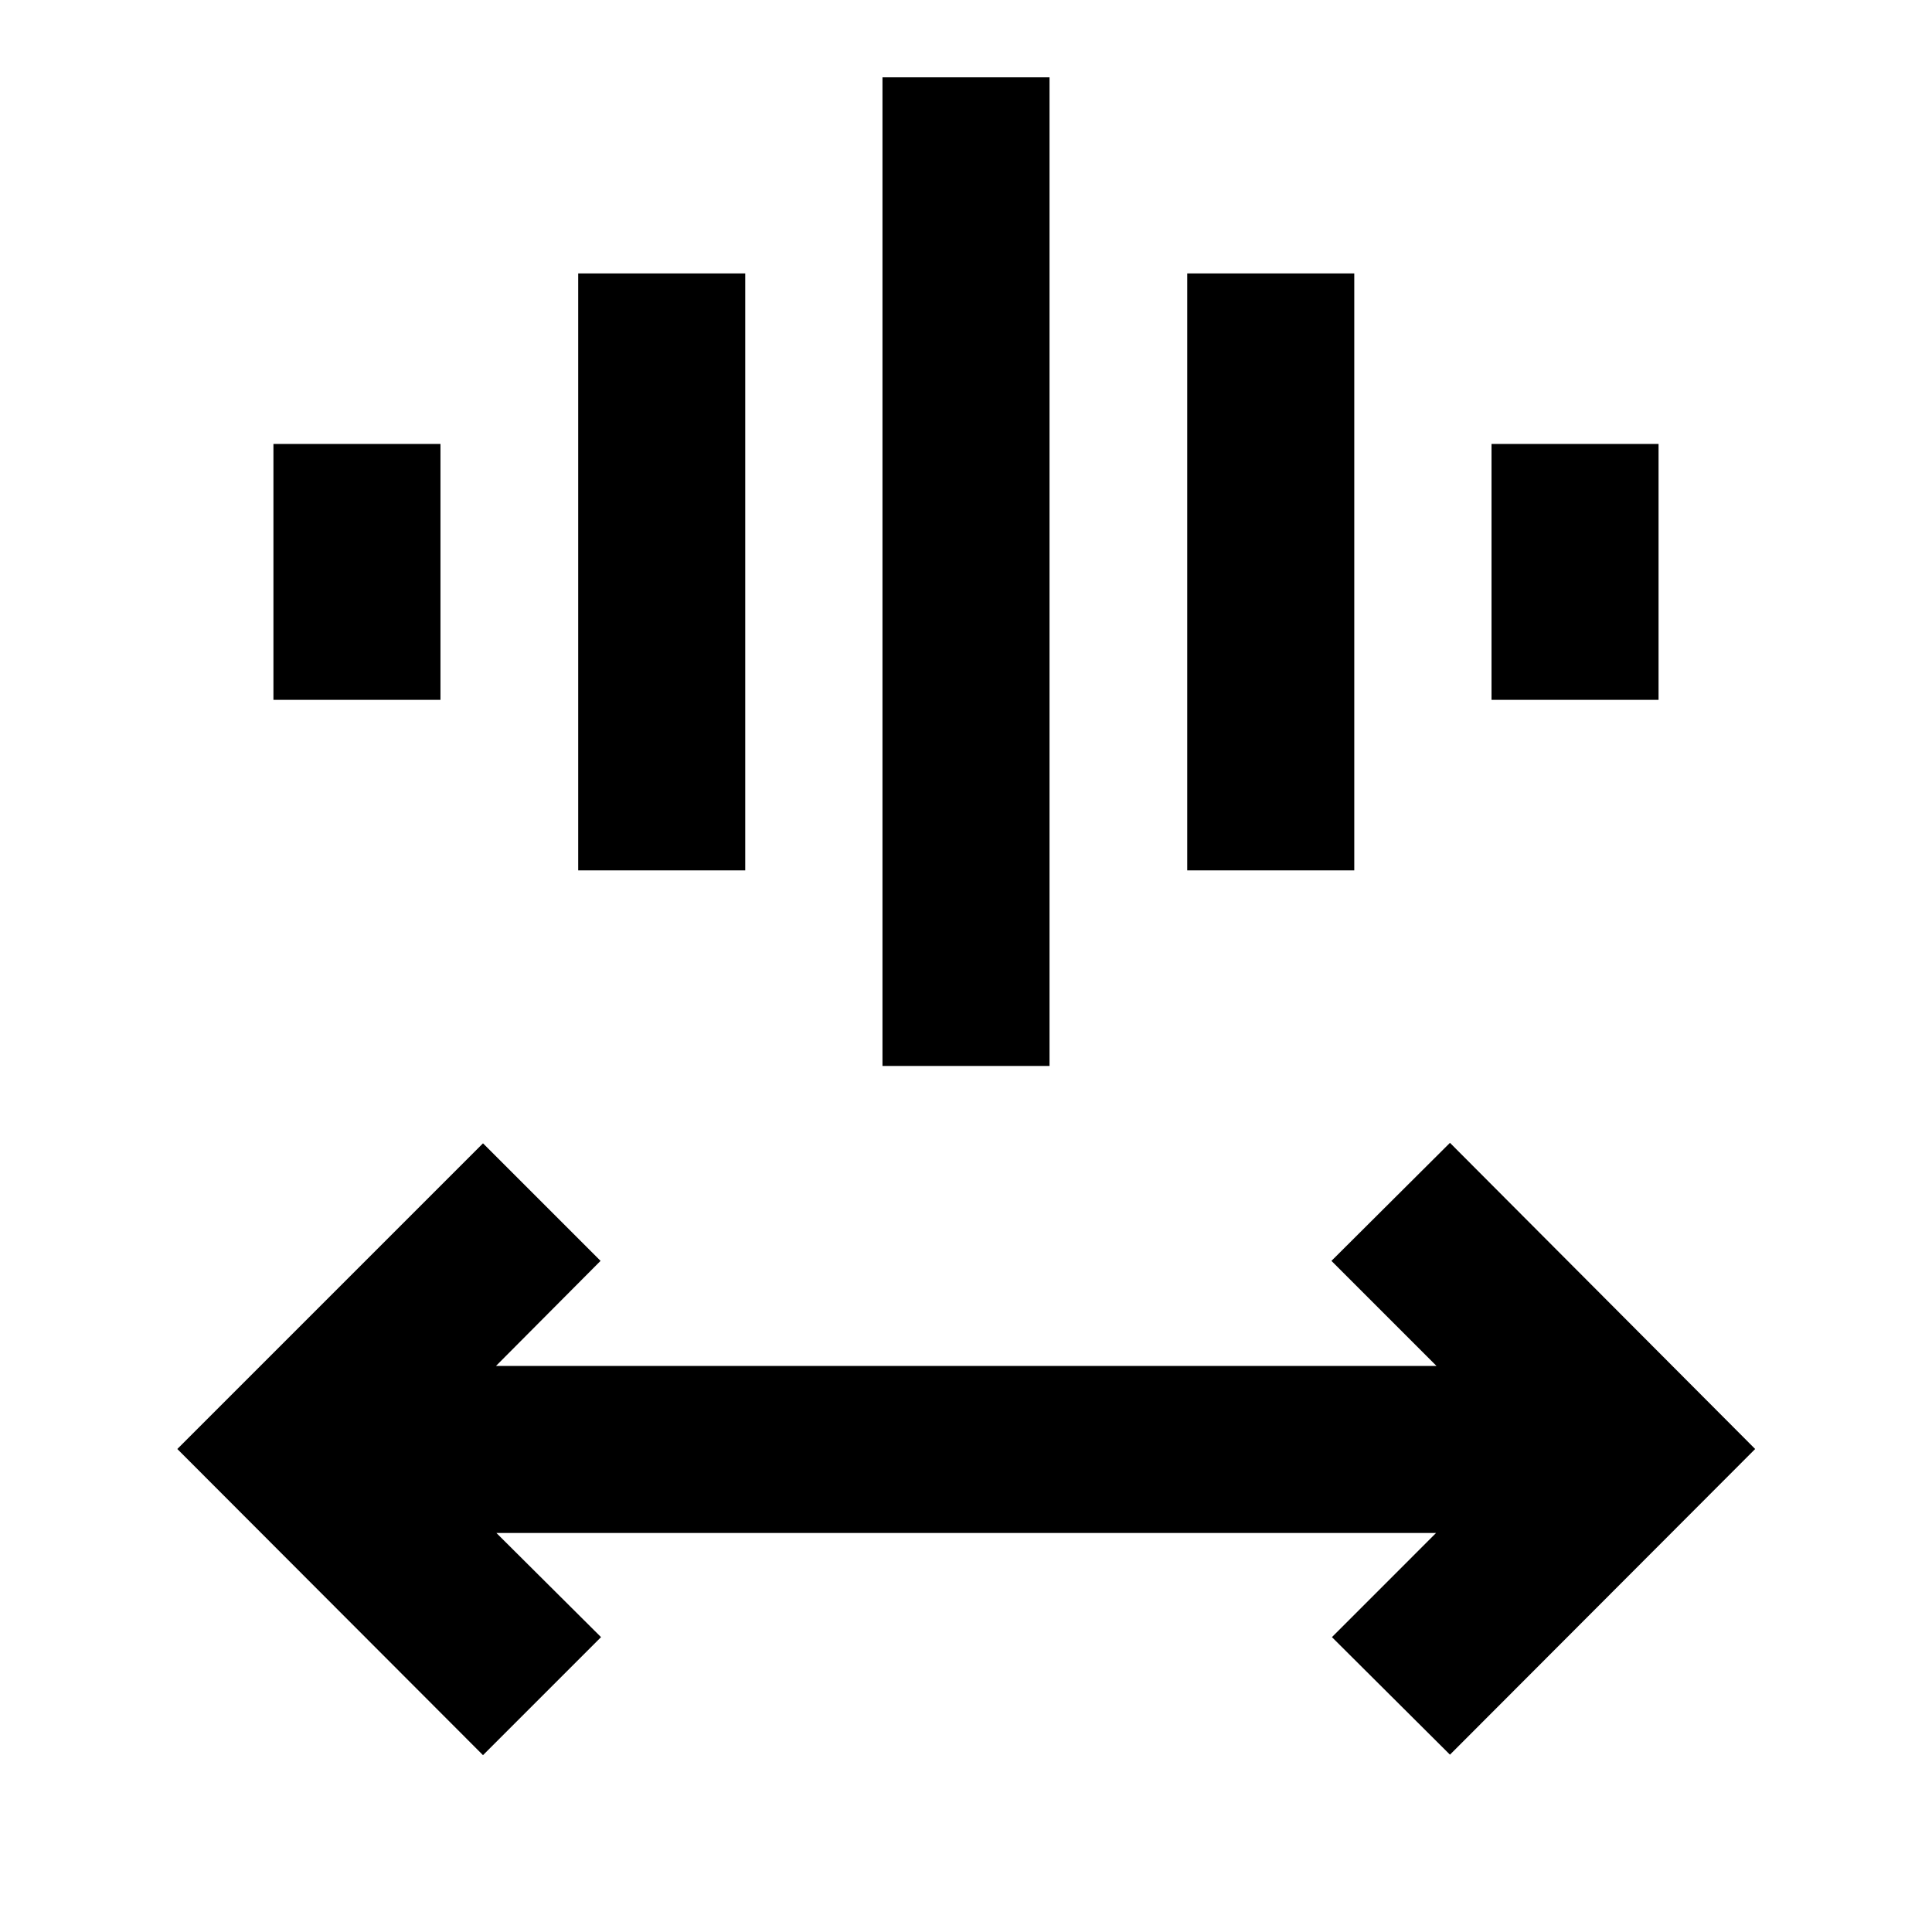 <svg xmlns="http://www.w3.org/2000/svg" height="20" viewBox="0 -960 960 960" width="20"><path d="M240-87.87 88.11-240 240-391.89l58.41 58.41-51.97 52.22H713.8l-52.21-52.22 58.89-58.65L872.13-240 720.48-88.11l-58.65-58.41 51.73-51.74H246.67l51.98 51.74L240-87.87Zm198.5-342.46v-491.24h83v491.24h-83Zm-151.2-97.19v-296.61h83v296.61h-83Zm302.63 0v-296.61h83v296.61h-83Zm-454.06-84.72v-127.17h83v127.17h-83Zm605.26 0v-127.17h83v127.17h-83Z"/></svg>